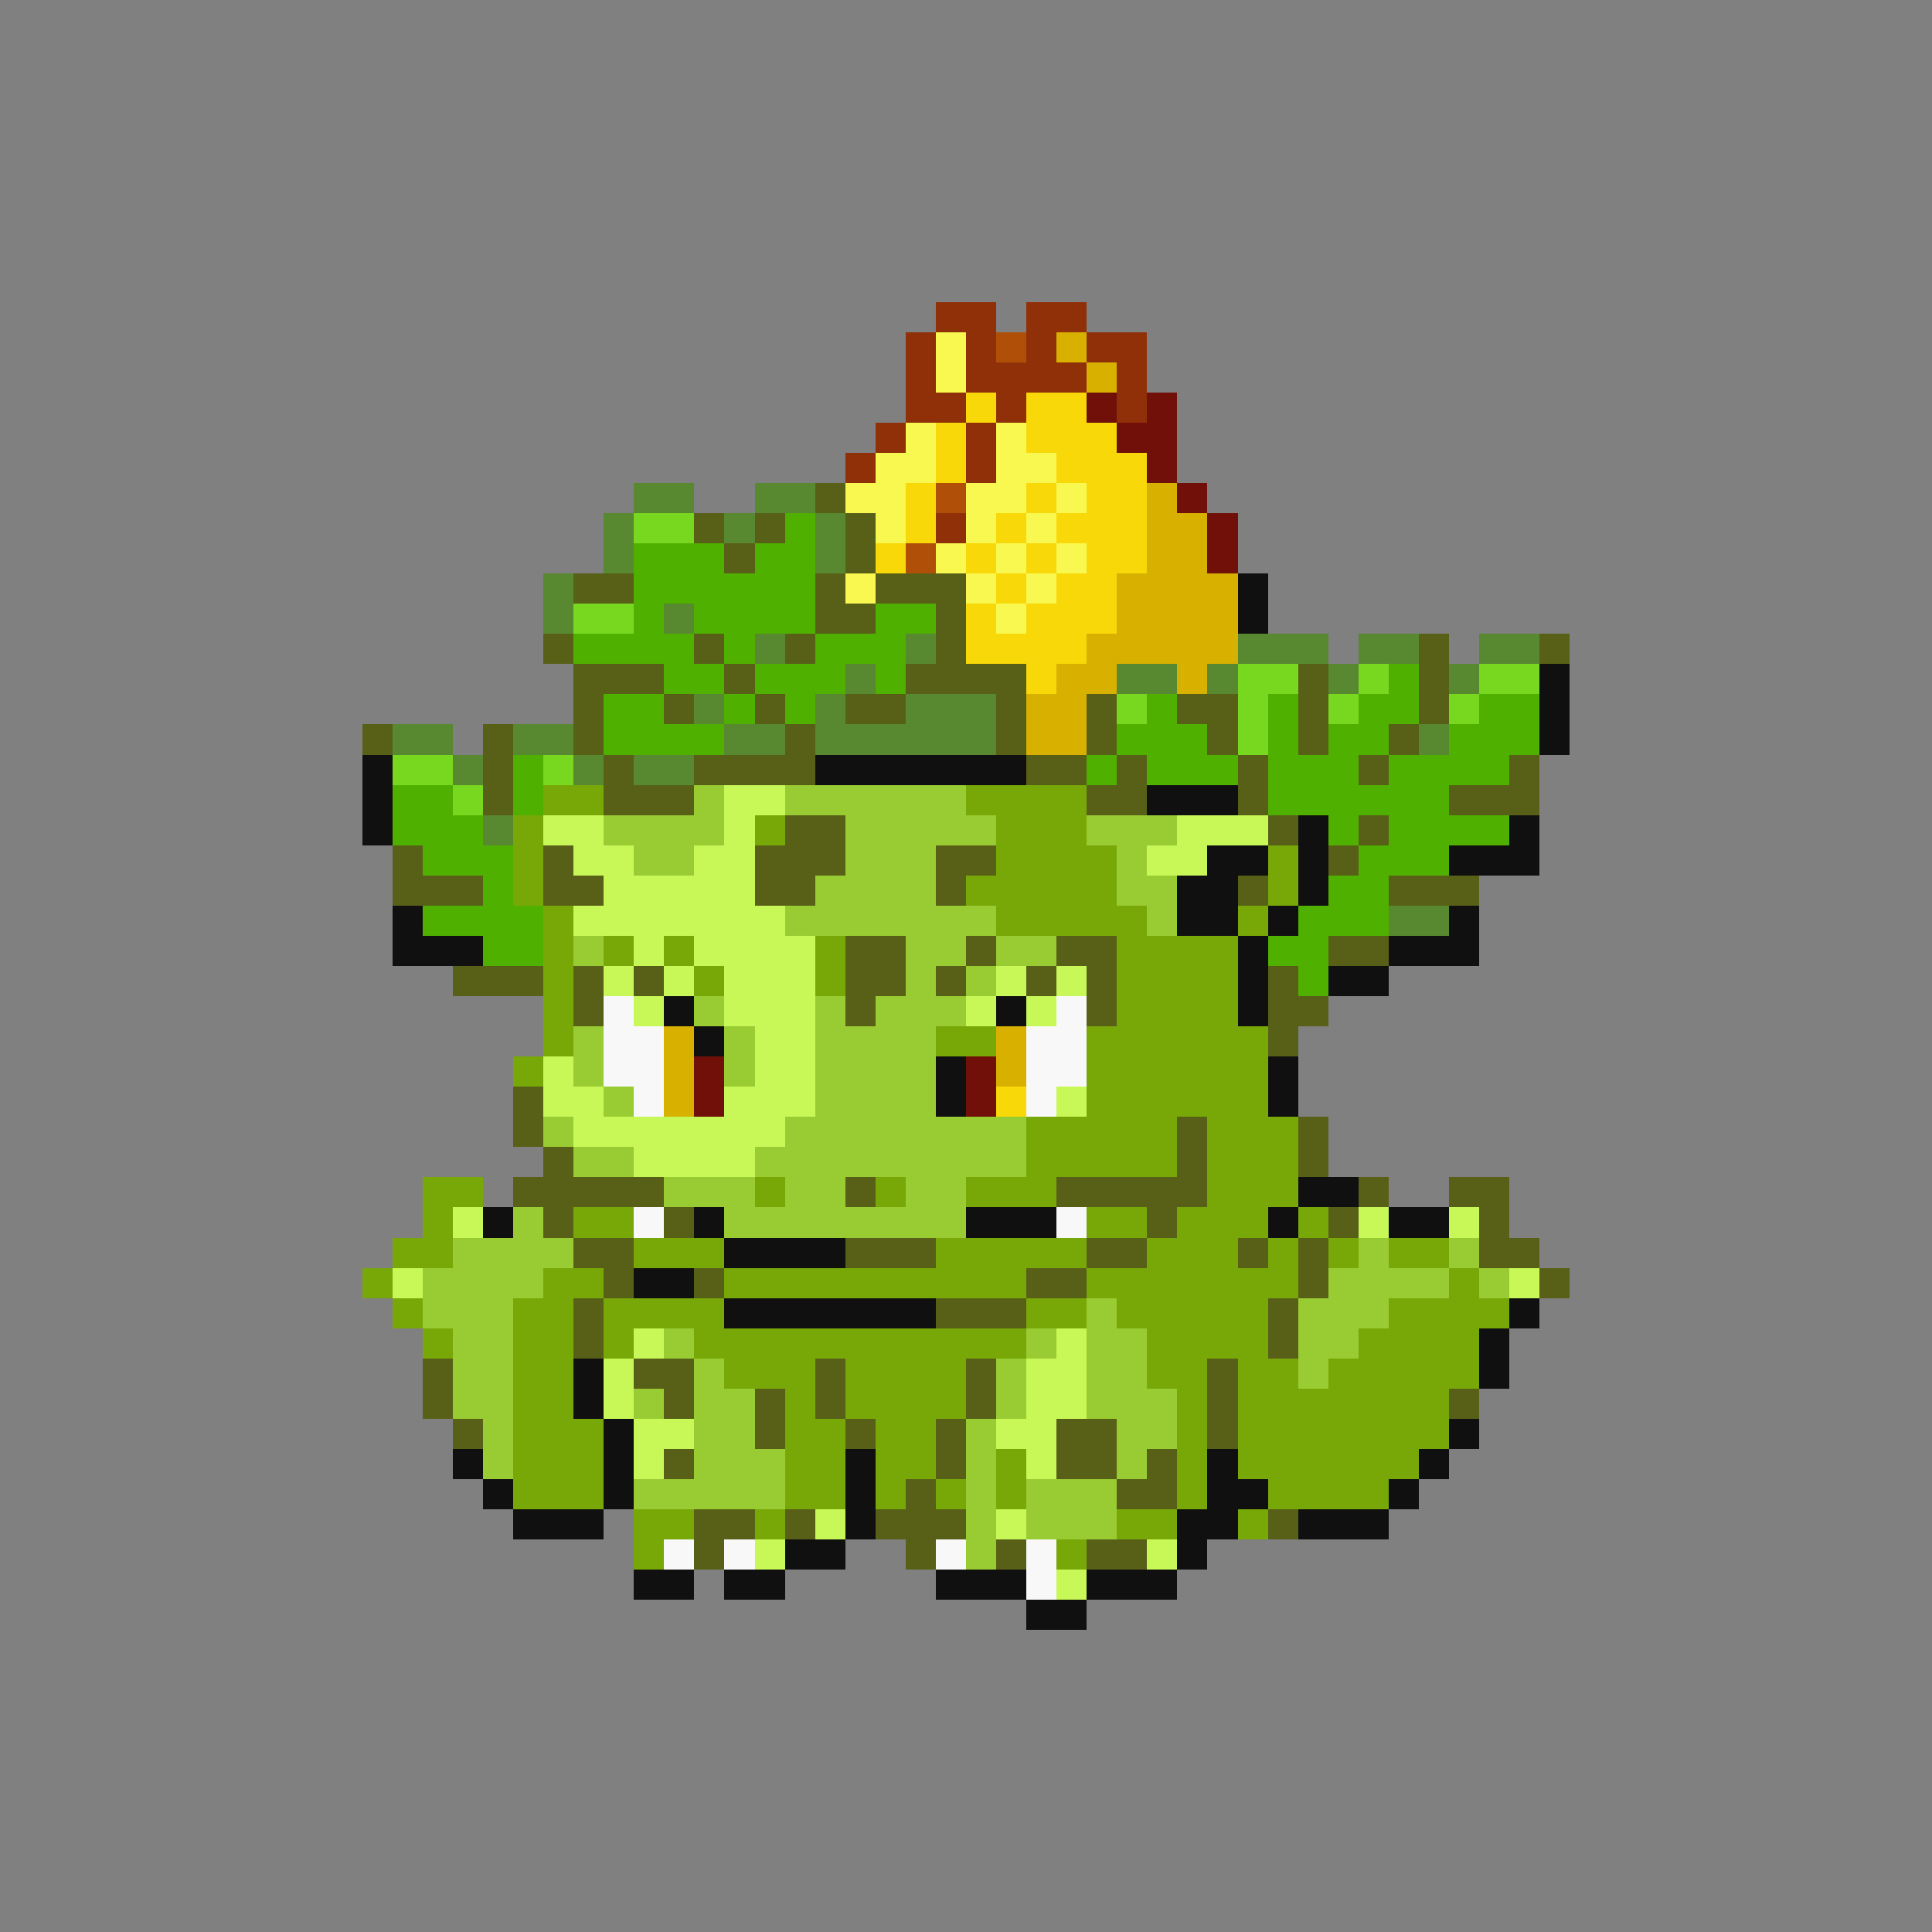 <svg xmlns="http://www.w3.org/2000/svg" viewBox="0 -0.5 64 64" shape-rendering="crispEdges">
<rect x="0" y="-0.5" width="64" height="64" fill="#808080" stroke="none"/>
<path stroke="#903008" d="M31 10h2M34 10h2M30 11h1M32 11h1M34 11h1M36 11h2M30 12h1M32 12h4M37 12h1M30 13h2M33 13h1M37 13h1M29 14h1M32 14h1M28 15h1M32 15h1M31 17h1" />
<path stroke="#f8f850" d="M31 11h1M31 12h1M30 14h1M33 14h1M29 15h2M33 15h2M28 16h2M32 16h2M35 16h1M29 17h1M32 17h1M34 17h1M31 18h1M33 18h1M35 18h1M28 19h1M32 19h1M34 19h1M33 20h1" />
<path stroke="#b05008" d="M33 11h1M31 16h1M30 18h1" />
<path stroke="#d8b000" d="M35 11h1M36 12h1M38 16h1M38 17h2M38 18h2M37 19h4M37 20h4M36 21h5M35 22h2M39 22h1M34 23h2M34 24h2M22 34h1M33 34h1M22 35h1M33 35h1M22 36h1" />
<path stroke="#f8d808" d="M32 13h1M34 13h2M31 14h1M34 14h3M31 15h1M35 15h3M30 16h1M34 16h1M36 16h2M30 17h1M33 17h1M35 17h3M29 18h1M32 18h1M34 18h1M36 18h2M33 19h1M35 19h2M32 20h1M34 20h3M32 21h4M34 22h1M33 36h1" />
<path stroke="#701008" d="M36 13h1M38 13h1M37 14h2M38 15h1M39 16h1M40 17h1M40 18h1M23 35h1M32 35h1M23 36h1M32 36h1" />
<path stroke="#588830" d="M21 16h2M25 16h2M20 17h1M24 17h1M27 17h1M20 18h1M27 18h1M18 19h1M18 20h1M22 20h1M25 21h1M30 21h1M41 21h3M45 21h2M49 21h2M28 22h1M37 22h2M40 22h1M44 22h1M48 22h1M23 23h1M27 23h1M30 23h3M13 24h2M17 24h2M24 24h2M27 24h6M47 24h1M15 25h1M19 25h1M21 25h2M16 27h1M46 30h2" />
<path stroke="#586018" d="M27 16h1M23 17h1M25 17h1M28 17h1M24 18h1M28 18h1M19 19h2M27 19h1M29 19h3M27 20h2M31 20h1M18 21h1M23 21h1M26 21h1M31 21h1M47 21h1M51 21h1M19 22h3M24 22h1M30 22h4M43 22h1M47 22h1M19 23h1M22 23h1M25 23h1M28 23h2M33 23h1M36 23h1M39 23h2M43 23h1M47 23h1M12 24h1M16 24h1M19 24h1M26 24h1M33 24h1M36 24h1M40 24h1M43 24h1M46 24h1M16 25h1M20 25h1M23 25h4M34 25h2M37 25h1M41 25h1M45 25h1M50 25h1M16 26h1M20 26h3M36 26h2M41 26h1M48 26h3M26 27h2M42 27h1M45 27h1M13 28h1M18 28h1M25 28h3M31 28h2M44 28h1M13 29h3M18 29h2M25 29h2M31 29h1M41 29h1M46 29h3M28 31h2M32 31h1M35 31h2M44 31h2M15 32h3M19 32h1M21 32h1M28 32h2M31 32h1M34 32h1M36 32h1M42 32h1M19 33h1M28 33h1M36 33h1M42 33h2M42 34h1M17 36h1M17 37h1M39 37h1M43 37h1M18 38h1M39 38h1M43 38h1M17 39h5M28 39h1M35 39h5M45 39h1M48 39h2M18 40h1M22 40h1M38 40h1M44 40h1M49 40h1M19 41h2M28 41h3M36 41h2M41 41h1M43 41h1M49 41h2M20 42h1M23 42h1M34 42h2M43 42h1M51 42h1M19 43h1M31 43h3M42 43h1M19 44h1M42 44h1M14 45h1M21 45h2M27 45h1M32 45h1M40 45h1M14 46h1M22 46h1M25 46h1M27 46h1M32 46h1M40 46h1M48 46h1M15 47h1M25 47h1M28 47h1M31 47h1M35 47h2M40 47h1M22 48h1M31 48h1M35 48h2M38 48h1M30 49h1M37 49h2M23 50h2M26 50h1M29 50h3M42 50h1M23 51h1M30 51h1M33 51h1M36 51h2" />
<path stroke="#78d820" d="M21 17h2M19 20h2M41 22h2M45 22h1M49 22h2M37 23h1M41 23h1M44 23h1M48 23h1M41 24h1M13 25h2M18 25h1M15 26h1" />
<path stroke="#50b000" d="M26 17h1M21 18h3M25 18h2M21 19h6M21 20h1M23 20h4M29 20h2M19 21h4M24 21h1M27 21h3M22 22h2M25 22h3M29 22h1M46 22h1M20 23h2M24 23h1M26 23h1M38 23h1M42 23h1M45 23h2M49 23h2M20 24h4M37 24h3M42 24h1M44 24h2M48 24h3M17 25h1M36 25h1M38 25h3M42 25h3M46 25h4M13 26h2M17 26h1M42 26h6M13 27h3M44 27h1M46 27h4M14 28h3M45 28h3M16 29h1M44 29h2M14 30h4M43 30h3M16 31h2M42 31h2M43 32h1" />
<path stroke="#101010" d="M41 19h1M41 20h1M51 22h1M51 23h1M51 24h1M12 25h1M27 25h7M12 26h1M38 26h3M12 27h1M43 27h1M50 27h1M40 28h2M43 28h1M48 28h3M39 29h2M43 29h1M13 30h1M39 30h2M42 30h1M48 30h1M13 31h3M41 31h1M46 31h3M41 32h1M44 32h2M22 33h1M33 33h1M41 33h1M23 34h1M31 35h1M42 35h1M31 36h1M42 36h1M43 39h2M16 40h1M23 40h1M32 40h3M42 40h1M46 40h2M24 41h4M21 42h2M24 43h7M50 43h1M49 44h1M19 45h1M49 45h1M19 46h1M20 47h1M48 47h1M15 48h1M20 48h1M28 48h1M40 48h1M47 48h1M16 49h1M20 49h1M28 49h1M40 49h2M46 49h1M17 50h3M28 50h1M39 50h2M43 50h3M26 51h2M39 51h1M21 52h2M24 52h2M31 52h3M36 52h3M34 53h2" />
<path stroke="#78a808" d="M18 26h2M32 26h4M17 27h1M25 27h1M33 27h3M17 28h1M33 28h4M42 28h1M17 29h1M32 29h5M42 29h1M18 30h1M33 30h5M41 30h1M18 31h1M20 31h1M22 31h1M27 31h1M37 31h4M18 32h1M23 32h1M27 32h1M37 32h4M18 33h1M37 33h4M18 34h1M31 34h2M36 34h6M17 35h1M36 35h6M36 36h6M34 37h5M40 37h3M34 38h5M40 38h3M14 39h2M25 39h1M29 39h1M32 39h3M40 39h3M14 40h1M19 40h2M36 40h2M39 40h3M43 40h1M13 41h2M21 41h3M31 41h5M38 41h3M42 41h1M44 41h1M46 41h2M12 42h1M18 42h2M24 42h10M36 42h7M48 42h1M13 43h1M17 43h2M20 43h4M34 43h2M37 43h5M46 43h4M14 44h1M17 44h2M20 44h1M23 44h11M38 44h4M45 44h4M17 45h2M24 45h3M28 45h4M38 45h2M41 45h2M44 45h5M17 46h2M26 46h1M28 46h4M39 46h1M41 46h7M17 47h3M26 47h2M29 47h2M39 47h1M41 47h7M17 48h3M26 48h2M29 48h2M33 48h1M39 48h1M41 48h6M17 49h3M26 49h2M29 49h1M31 49h1M33 49h1M39 49h1M42 49h4M21 50h2M25 50h1M37 50h2M41 50h1M21 51h1M35 51h1" />
<path stroke="#99cc33" d="M23 26h1M26 26h6M20 27h4M28 27h5M36 27h3M21 28h2M28 28h3M37 28h1M27 29h4M37 29h2M26 30h7M38 30h1M19 31h1M30 31h2M33 31h2M30 32h1M32 32h1M23 33h1M27 33h1M29 33h3M19 34h1M24 34h1M27 34h4M19 35h1M24 35h1M27 35h4M20 36h1M27 36h4M18 37h1M26 37h8M19 38h2M25 38h9M22 39h3M26 39h2M30 39h2M17 40h1M24 40h8M15 41h4M45 41h1M48 41h1M14 42h4M44 42h4M49 42h1M14 43h3M36 43h1M43 43h3M15 44h2M22 44h1M34 44h1M36 44h2M43 44h2M15 45h2M23 45h1M33 45h1M36 45h2M43 45h1M15 46h2M21 46h1M23 46h2M33 46h1M36 46h3M16 47h1M23 47h2M32 47h1M37 47h2M16 48h1M23 48h3M32 48h1M37 48h1M21 49h5M32 49h1M34 49h3M32 50h1M34 50h3M32 51h1" />
<path stroke="#c8f858" d="M24 26h2M18 27h2M24 27h1M39 27h3M19 28h2M23 28h2M38 28h2M20 29h5M19 30h7M21 31h1M23 31h4M20 32h1M22 32h1M24 32h3M33 32h1M35 32h1M21 33h1M24 33h3M32 33h1M34 33h1M25 34h2M18 35h1M25 35h2M18 36h2M24 36h3M35 36h1M19 37h7M21 38h4M15 40h1M45 40h1M48 40h1M13 42h1M50 42h1M21 44h1M35 44h1M20 45h1M34 45h2M20 46h1M34 46h2M21 47h2M33 47h2M21 48h1M34 48h1M27 50h1M33 50h1M25 51h1M38 51h1M35 52h1" />
<path stroke="#f8f8f8" d="M20 33h1M35 33h1M20 34h2M34 34h2M20 35h2M34 35h2M21 36h1M34 36h1M21 40h1M35 40h1M22 51h1M24 51h1M31 51h1M34 51h1M34 52h1" />
</svg>